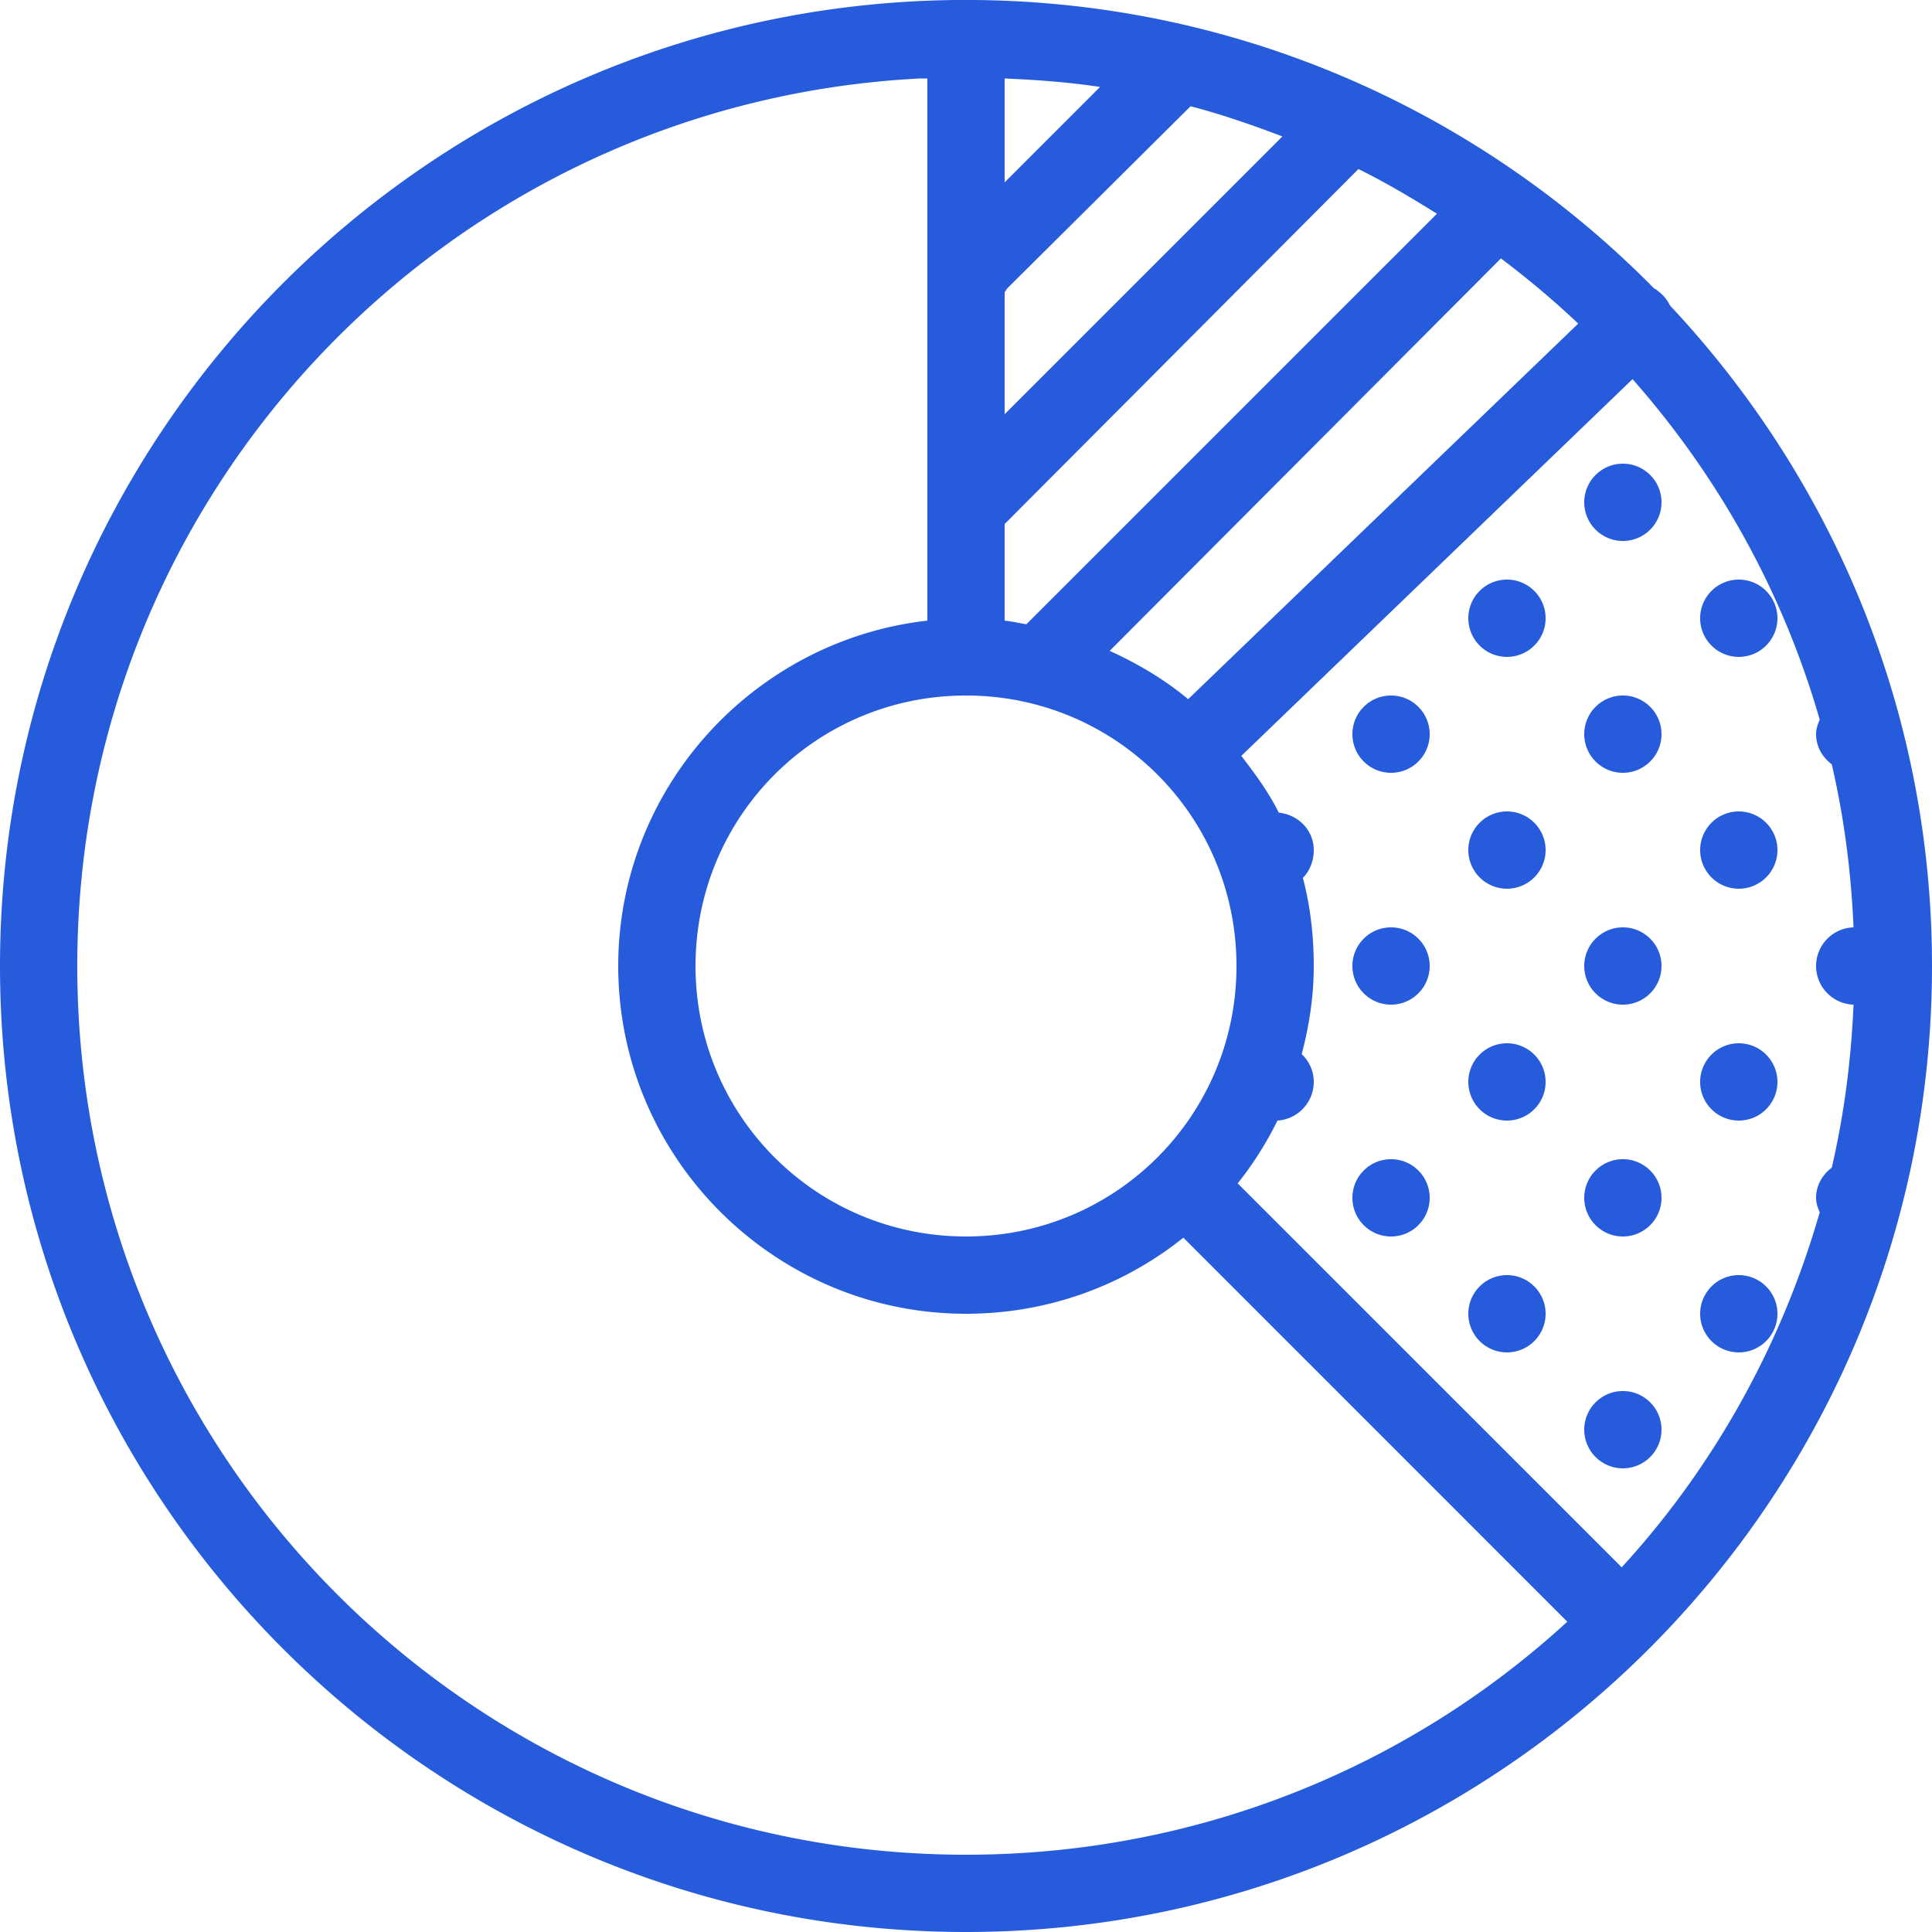 <svg xmlns="http://www.w3.org/2000/svg" viewBox="0 0 50 50">
    <path fill="#265cdc" d="M 24.906 -0.031 A 1 1 0 0 0 24.781 0 A 1 1 0 0 0 24.75 0 C 11.07 0.135 0 11.289 0 25 C 0 38.795 11.205 50 25 50 C 38.795 50 50 38.795 50 25 C 50 18.388 47.418 12.38 43.219 7.906 A 1 1 0 0 0 42.906 7.531 C 42.896 7.521 42.885 7.511 42.875 7.5 A 1 1 0 0 0 42.812 7.469 C 38.317 2.902 32.082 0.051 25.188 0 A 1 1 0 0 0 24.906 -0.031 z M 23.812 2.031 C 23.874 2.028 23.938 2.034 24 2.031 L 24 16.062 C 19.516 16.569 16 20.384 16 25 C 16 29.959 20.041 34 25 34 C 27.122 34 29.084 33.267 30.625 32.031 L 40.562 41.969 C 36.47 45.724 31 48 25 48 C 12.285 48 2 37.715 2 25 C 2 12.683 11.65 2.647 23.812 2.031 z M 26 2.031 C 26.838 2.067 27.657 2.127 28.469 2.25 L 26 4.719 L 26 2.031 z M 30.812 2.75 C 31.624 2.961 32.414 3.237 33.188 3.531 L 26 10.719 L 26 7.562 A 1 1 0 0 0 26.062 7.469 L 30.812 2.75 z M 35.156 4.375 C 35.855 4.719 36.531 5.121 37.188 5.531 L 26.562 16.156 C 26.379 16.124 26.187 16.084 26 16.062 L 26 13.562 L 35.156 4.375 z M 38.844 6.688 C 39.542 7.215 40.211 7.773 40.844 8.375 L 30.75 18.094 C 30.137 17.584 29.452 17.179 28.719 16.844 L 38.844 6.688 z M 42.25 9.812 C 44.468 12.325 46.141 15.314 47.094 18.625 C 47.043 18.745 47 18.862 47 19 C 47 19.325 47.166 19.599 47.406 19.781 C 47.723 21.146 47.907 22.553 47.969 24 C 47.431 24.017 47 24.459 47 25 C 47 25.541 47.431 25.983 47.969 26 C 47.907 27.449 47.723 28.852 47.406 30.219 C 47.166 30.401 47 30.675 47 31 C 47 31.138 47.043 31.255 47.094 31.375 C 46.098 34.838 44.338 37.981 41.969 40.562 L 32.031 30.625 C 32.432 30.126 32.774 29.578 33.062 29 C 33.585 28.967 34 28.531 34 28 C 34 27.714 33.88 27.463 33.688 27.281 C 33.881 26.549 34 25.792 34 25 C 34 24.213 33.91 23.447 33.719 22.719 C 33.9 22.538 34 22.276 34 22 C 34 21.483 33.597 21.083 33.094 21.031 C 32.83 20.498 32.485 20.03 32.125 19.562 L 42.25 9.812 z M 42 12 C 41.448 12 41 12.448 41 13 C 41 13.552 41.448 14 42 14 C 42.552 14 43 13.552 43 13 C 43 12.448 42.552 12 42 12 z M 39 15 C 38.448 15 38 15.448 38 16 C 38 16.552 38.448 17 39 17 C 39.552 17 40 16.552 40 16 C 40 15.448 39.552 15 39 15 z M 45 15 C 44.448 15 44 15.448 44 16 C 44 16.552 44.448 17 45 17 C 45.552 17 46 16.552 46 16 C 46 15.448 45.552 15 45 15 z M 25 18 C 28.877 18 32 21.123 32 25 C 32 28.877 28.877 32 25 32 C 21.123 32 18 28.877 18 25 C 18 21.123 21.123 18 25 18 z M 36 18 C 35.448 18 35 18.448 35 19 C 35 19.552 35.448 20 36 20 C 36.552 20 37 19.552 37 19 C 37 18.448 36.552 18 36 18 z M 42 18 C 41.448 18 41 18.448 41 19 C 41 19.552 41.448 20 42 20 C 42.552 20 43 19.552 43 19 C 43 18.448 42.552 18 42 18 z M 39 21 C 38.448 21 38 21.448 38 22 C 38 22.552 38.448 23 39 23 C 39.552 23 40 22.552 40 22 C 40 21.448 39.552 21 39 21 z M 45 21 C 44.448 21 44 21.448 44 22 C 44 22.552 44.448 23 45 23 C 45.552 23 46 22.552 46 22 C 46 21.448 45.552 21 45 21 z M 36 24 C 35.448 24 35 24.448 35 25 C 35 25.552 35.448 26 36 26 C 36.552 26 37 25.552 37 25 C 37 24.448 36.552 24 36 24 z M 42 24 C 41.448 24 41 24.448 41 25 C 41 25.552 41.448 26 42 26 C 42.552 26 43 25.552 43 25 C 43 24.448 42.552 24 42 24 z M 39 27 C 38.448 27 38 27.448 38 28 C 38 28.552 38.448 29 39 29 C 39.552 29 40 28.552 40 28 C 40 27.448 39.552 27 39 27 z M 45 27 C 44.448 27 44 27.448 44 28 C 44 28.552 44.448 29 45 29 C 45.552 29 46 28.552 46 28 C 46 27.448 45.552 27 45 27 z M 36 30 C 35.448 30 35 30.448 35 31 C 35 31.552 35.448 32 36 32 C 36.552 32 37 31.552 37 31 C 37 30.448 36.552 30 36 30 z M 42 30 C 41.448 30 41 30.448 41 31 C 41 31.552 41.448 32 42 32 C 42.552 32 43 31.552 43 31 C 43 30.448 42.552 30 42 30 z M 39 33 C 38.448 33 38 33.448 38 34 C 38 34.552 38.448 35 39 35 C 39.552 35 40 34.552 40 34 C 40 33.448 39.552 33 39 33 z M 45 33 C 44.448 33 44 33.448 44 34 C 44 34.552 44.448 35 45 35 C 45.552 35 46 34.552 46 34 C 46 33.448 45.552 33 45 33 z M 42 36 C 41.448 36 41 36.448 41 37 C 41 37.552 41.448 38 42 38 C 42.552 38 43 37.552 43 37 C 43 36.448 42.552 36 42 36 z"></path>
</svg>
